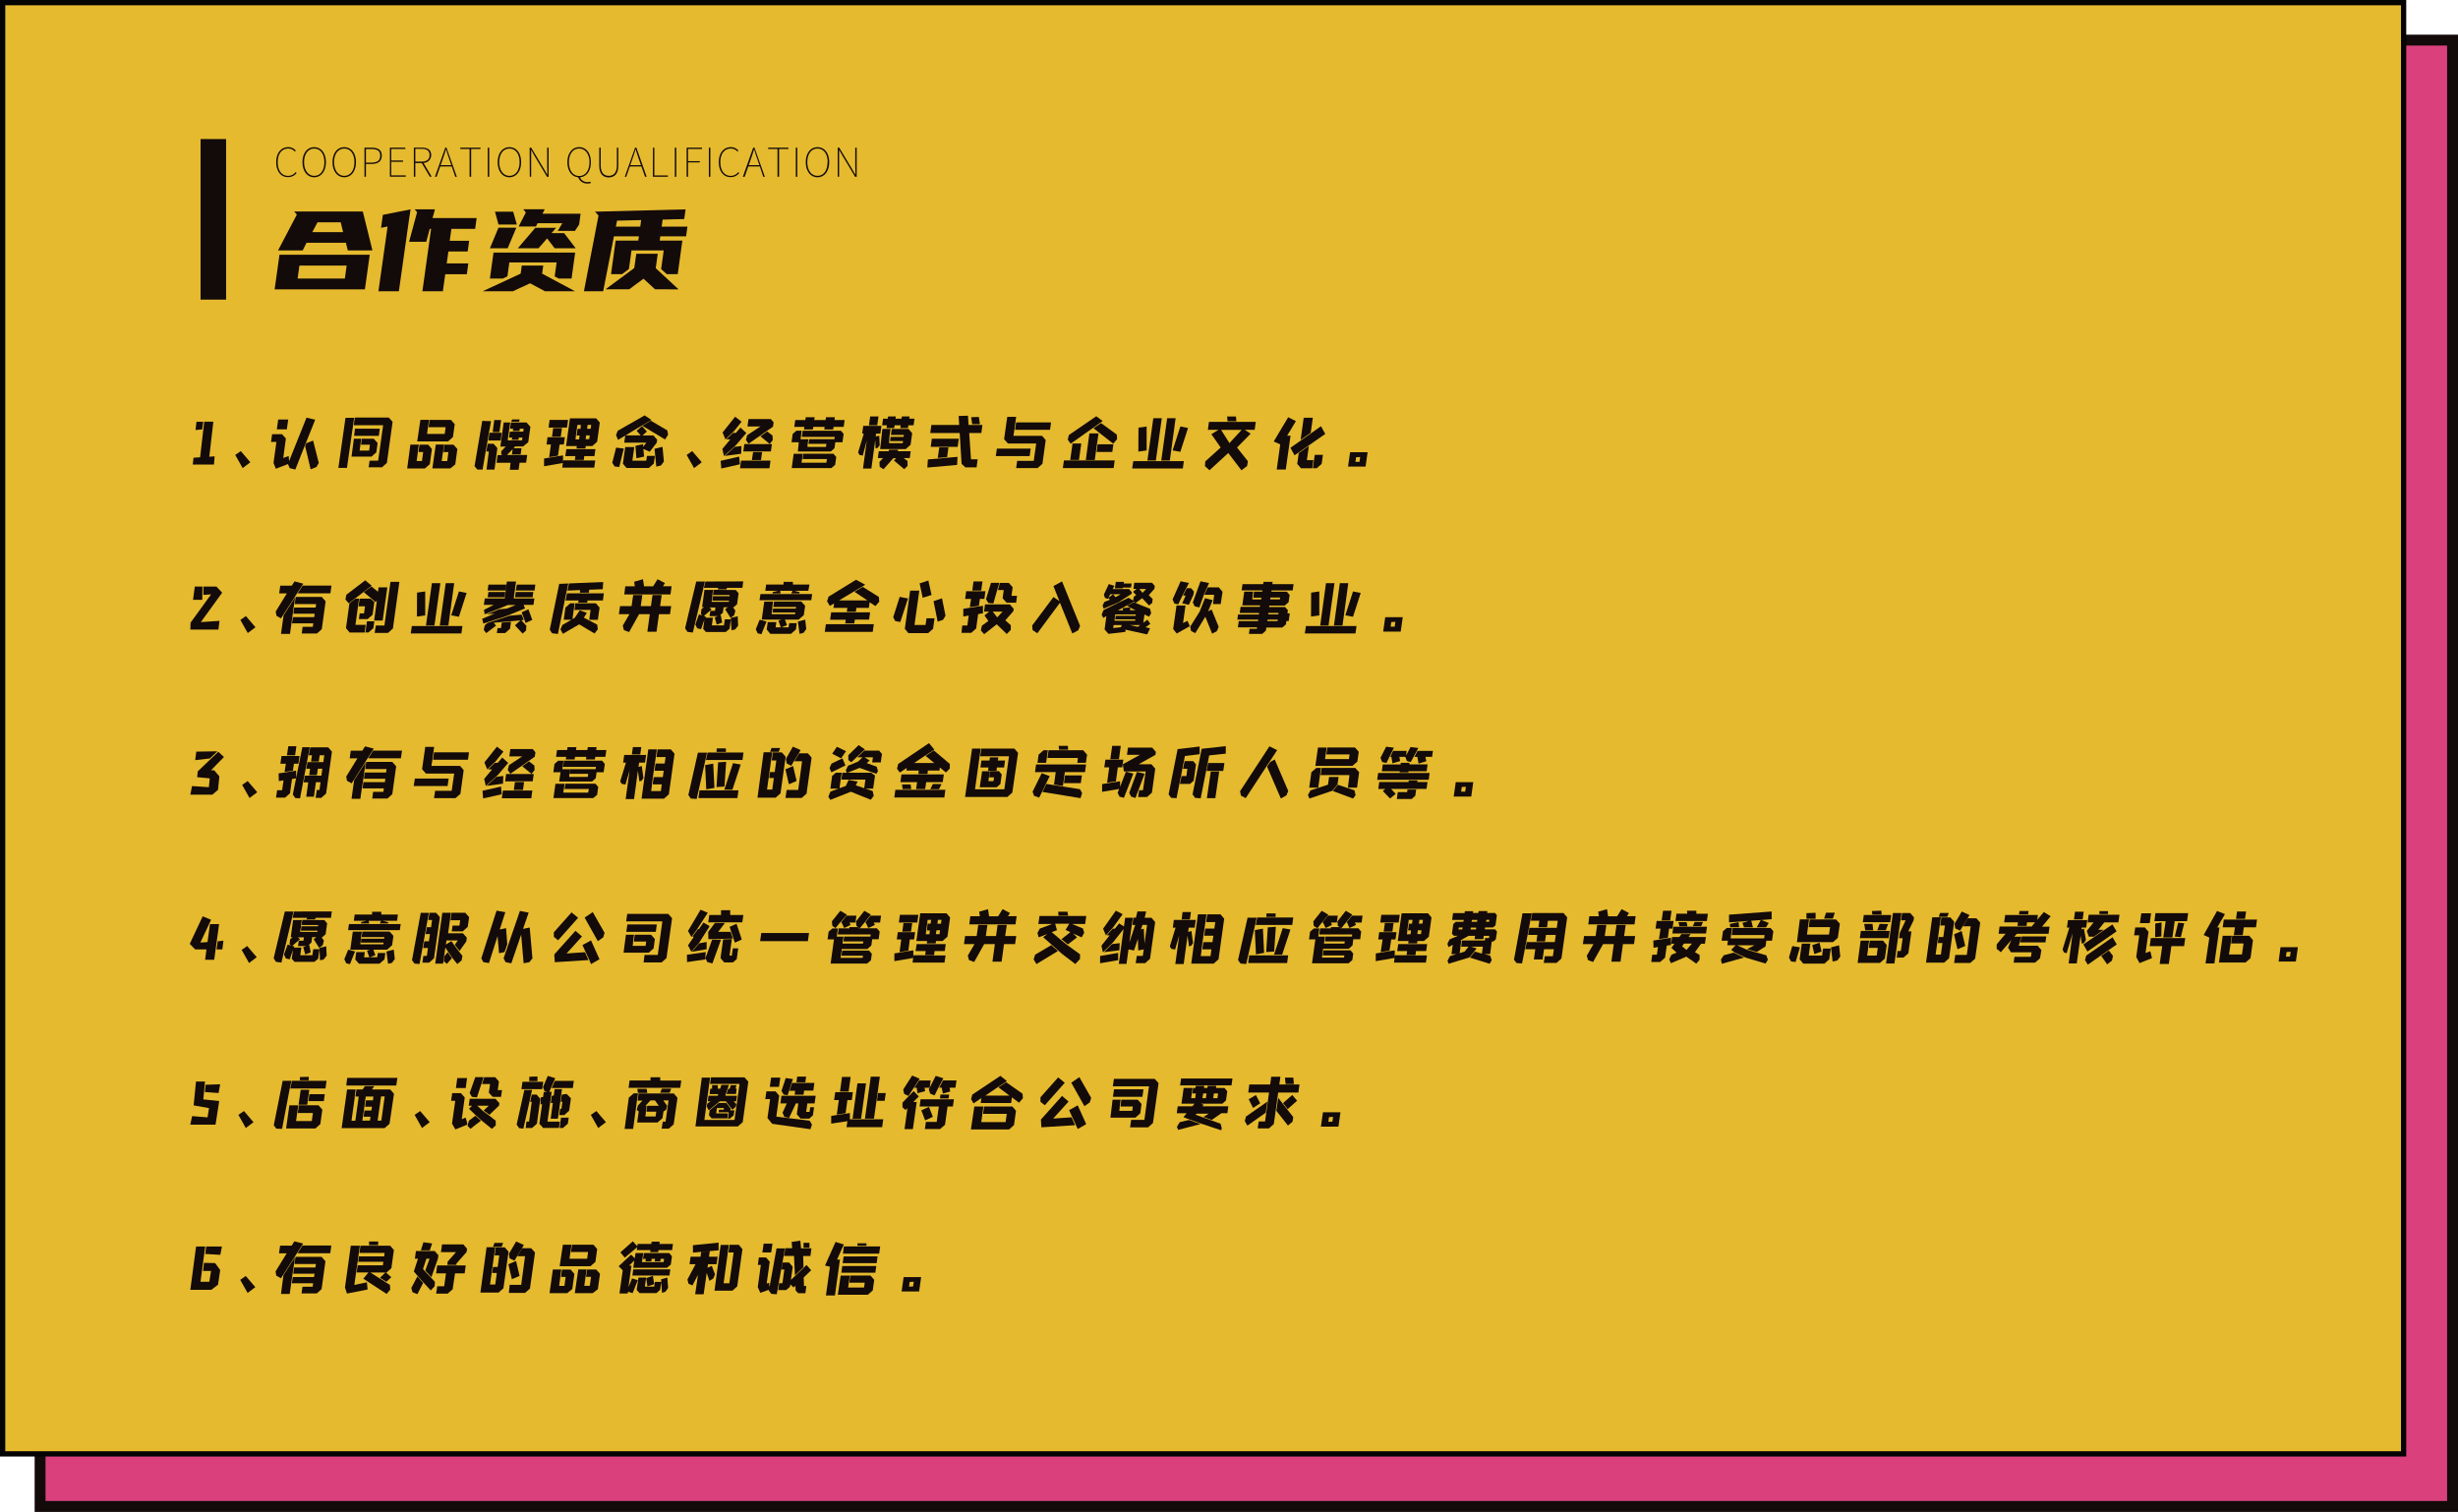 <svg id="图层_1" data-name="图层 1" xmlns="http://www.w3.org/2000/svg" viewBox="0 0 638.6 392.85"><defs><style>.cls-1{fill:#da417c;}.cls-2{fill:#130a0a;}.cls-3{fill:#e5ba2e;}.cls-4{fill:#040404;}</style></defs><title>未标题-2</title><rect class="cls-1" x="10.42" y="10.42" width="626.77" height="381.01"/><path class="cls-2" d="M638.6,392.85H9V9H638.6ZM11.83,390H635.77V11.84H11.83Z"/><rect class="cls-3" x="0.68" y="0.68" width="623.79" height="377.08"/><path class="cls-4" d="M625.15,378.45H0V0H625.15ZM1.37,377.08H623.79V1.37H1.37Z"/><path class="cls-2" d="M55.76,118.57l-.17,2.13-5.51,0,.2-1.77,1.71-.11,1.07-9.25h2.37l-1.05,9.1Zm-3.22-7-1.74.16.25-2.15h1.74Z"/><path class="cls-2" d="M61.12,118.21l1.44-1,2.48,2.9-2,1.51Z"/><path class="cls-2" d="M75.28,121.64l-.47-1.06,0,0-3.14,1.21-.61-1.5.75-5.47h-1.4l.28-2h2.6l.24.28.74.84L73.59,119l1.41-.52.11,1.33,4.52-11.28,2.26.52-2,5h0l-.72,1.77L76.73,122Zm-3-12.64h2.6l-.36,2.56h-2.6Zm7,6.93.28-.76,1.79-.68,1.47,5.79q-.13.25-.45.8l-.17.28-1.49.58Z"/><path class="cls-2" d="M89.76,108.57H92l-.28,2-1.58,11H87.91ZM91.94,114h1.91l-.22,1.58-.06.5-.14,1,2.48,0,.2-1.53-2.32,0L94,114l3.11,0,1,1.12-.33,2.41-1.27,1.12-5.18,0Zm4.08,5.7h2.23l1.29-9.21H91.91l.27-2H101l1,1.12-1.49,10.68-.74.66-.53.47H95.78Zm-3.8-8.31h6.45l-.25,1.85H92Z"/><path class="cls-2" d="M106.62,115.53h2.18l-.27,1.91,0,.24-.28,2.1h1.38l.31-2.33h-1.22l.27-1.91h2.26l.3.35.66.79-.55,3.93-1.27,1.12h-4.6Zm2.6-6.44h2.24L111.2,111l-.08.46-.17,1.29h4.58l.25-1.75h-4.44l.27-1.89h5.57l.33.39.63.73-.46,3.33q-.63.54-1.29,1.14h-8Zm4,6.42h2.16l-.27,1.92L115,118l-.25,1.8h1.44l.31-2.33h-1.29l.27-1.92h2.35l1,1.12-.55,4L117,121.71h-4.66Z"/><path class="cls-2" d="M124,122l-.44-.55-.27-.32,2-11.77,2.29.08-.56,3-.33,2-.16.85h0l-.35,2-.8,4.72Zm3-4.69h-.66l.36-2h1.52q.38.41,1,1.12l-.75,5.58H126.4Zm.17-4.86H128v0h2.35l-.27,2-3.22,0Zm1.24-3.31h1.79l-.44,3.14H128Zm4.23,11.11H129l.28-2h1.22l-.27-.22a4.36,4.36,0,0,1,0-.44c0-.13,0-.24,0-.35l1.18-1.21H130l.86-6.26h1.68l-.22,1.61-.11.76-.22,1.53-.06.47,0,.28h1v0l1.71,0v0h1l.09-.74h-.94l-.08.58-1.73,0,.08-.58h-.82l.22-1.53,3.48,0,.11-.76h-1l-.08.6-1.73,0,.09-.6h-.83l.24-1.61h.14v0h3.92l1,1.12-.56,4L135.91,116h-2.07l-.44.46h2.09l-.22,1.61H133l.19-1.36-1.47,1.51h5.25l-.28,2H135l-.27,1.85h-2.27Zm.39-11.26,2,0-.19.58h-2Z"/><path class="cls-2" d="M151.65,119.65h3l-.27,1.86h-8.3l.16-1.21-4.89.84,0-2,1.11-.19,0,0,2.57-.43,1.25-.19,0,1.83.08-.55h3v0h2.31Zm-8.52-4.15H142l.25-1.89h4.5l-.27,1.89h-1.1l-.41,2.9-2.29.38Zm-.61-4.4.27-2h4.8l-.28,2Zm.89,2.37.33-2.37,0,.14H146l-.31,2.22Zm8.64,3.23h2.65l-.25,1.81h-2.65l-.13,1h-2.32l.14-1h-2.62l.27-1.81h2.6v0h2.32Zm3.78-6.91-.69,5q-.82.69-1.27,1.12h-1.69l-.09.63h-2.31l.08-.63h-2.79l1-7.21h6.81Zm-4.92.62H150l-.13,1-.25,1.74,0,.21-.11.8h.94l.14-1h-.78l.24-1.74h.78Zm2.31,2.71h-.94l-.14,1h.94Zm.38-2.71h-.93l-.14,1h.93Z"/><path class="cls-2" d="M159.67,121.19l-.6-.95,1-3.93,2,.24-1.19,4.8Zm.38-8.14.44-1.12,7-4,1.74,1.18-.3.19-2.2,1.29-6.16,3.71Zm2.09,7.78-.31-.36.61-4.32h2.35l-.5,3.55h3.61l.19-1.25h2.05l-.28,2-1.27,1.14h-5.79Q162.41,121.18,162.13,120.83Zm2.95-5,2-.43,0,.69.83-1.07h-5.74l.27-1.89h4l-1.05-1.2,1.4-1.21,1.27,1.42-1.15,1h2.85q.22.28.6.69l.36.43-.11.77-1.82,2.35-1.65-.74.19,2-2,.43Zm1.79-5.21,2.2-1.31,4.28,2.51a5.83,5.83,0,0,1,.13.71l.08.41-.77,1.25Zm3.17,6,2.07-.52.36,3.83-.44.58-.31.43-1.22.3Z"/><path class="cls-2" d="M178.4,118.21l1.44-1,2.48,2.9-2,1.51Z"/><path class="cls-2" d="M187.23,119.74l4.81-1.1.19,2-4.83,1.09Zm.44-3.09,2.07-2.48h-1.07l1.79-1.7.74,0,1.16-1.37,1.55,1.4-2.71,3.17-3.12,2.82Zm.06-4.28,3.26-4.09,1.68,1.29-2,2.49-2.21,2.1Zm3.14,3.74,1.77-.22-.08,2-4.25.58Zm1.66,3.57h7.65l-.27,2h-7.65Zm3.14-2.38h-2.56l.27-1.91h7.17l-.27,1.91h-2.21l0,0h-2.38Zm-1.88-3,.17-.62.16-.6,3.44-2.27h-3.36l.27-1.92h5.8q.47.57.72.84l-.17,1.15L199.18,112l-1.76,1.25-2.95,2.05Zm1.87,3.16H198l-.28,2.07h-2.38Zm1.9-4.1,1.77-1.25,1.38,1.07q0,.51.06,1.17l-.8,1Z"/><path class="cls-2" d="M207.52,114.91h-1.87l.3-2.16.63-.55.33-.28h1.38l-.22,1.61-.06.39,0,.21h2l-.16,1.21-.06.39,0,.39h4.8l.11-.79h-4.66l.17-1.21h6.57l.09-.6h-8.56l.24-1.61h9.91l.72.84-.31,2.16h-1.85l-.22,1.55-.64.58-.31.27-8.56,0Zm-1.32,3h2.37l-.19,1.37-.08.47-.06.47h6.46l.14-.95h-6.32l.19-1.37h7.83q.25.27.72.84l-.28,2.05-1,.84H205.69Zm2.78-7h-2.62l.25-1.77h2.62l.11-.74h2.31l-.11.74h2.95l.11-.74h2.31l-.11.74h2.64l-.25,1.77h-2.62l-.11.69h-2.31l.09-.69H211.3l-.11.69h-2.31Z"/><path class="cls-2" d="M225.2,114.46l-1.05,3.93-.86-.19-.35-.65,1.49-4.89H224l.28-2h1.49v0h2.16v0H229l-.28,2h-1.1l-.11.73.93-.14.11,2.46q-.39.52-.52.66l-.55.13-.09-2.16-1,7.4h-2.18Zm.88-6.25h2.16l-.33,2.29h-2.16Zm6.16,11.44.58-.6h-.74l-2.53,2.87-1-.62q0-.81-.06-1.28l.93-1h-1.35l.24-1.78h2.53l.19-.41h2.37l-.19.41h3.4l-.25,1.78h-1.57l1,.79,0,.38,0,.85-.86.87Zm-3-8.2h2.12l-.22,1.55-.06.52L231,114.6l0,.35,0,.21h3.53l.08-.55h-3.37l.14-1.09h3.37l.08-.52h-3.37l.22-1.55h4.36l.39.45.31.37.25.3-.42,3-1.27,1.12h-6.63Zm1.18-.95h-1.24l.25-1.72h1.22l.08-.58h2l-.08.58h1.58l.08-.58h2l-.08.58h1.36l-.24,1.72H236l-.11.74h-2l.11-.74h-1.58l-.11.74h-2Z"/><path class="cls-2" d="M241.07,119.38l7.7-.68-.11,2.1-7.73.68Zm9.36,1.69-.6-.55-.5-8h-7.65l.3-2.11h7.22l-.14-2.32,2.42-.08.16,2.4h1.58l1.38.09,0-.09h.64l-.28,2.11h-3.15l.46,6.82H254l-.28,2.1h-2.93ZM242.09,114h7l-.28,2.1h-7Zm1.94,2.24h2.38l-.35,2.54-2.42.21Zm8.28-7.83,2-.08.28,1.89h-2Zm2.26,2h-1.37l1.37.09Z"/><path class="cls-2" d="M259,116.56h8.78l-.27,1.94h-8.8Zm5.27,3.19h4.3l.64-4.51h-7.34l-1-1.14.82-5.79H264l-.19,1.42-.27,1.92-.24,1.59h7.42l.49.55.47.57-.85,6.15-.36.32-.92.8H264Zm-.28-10h9.08l-.27,1.92h-9.08Z"/><path class="cls-2" d="M276.41,119.63H289.6l-.27,2H276.13Zm1-5.4.3-1.21,7.11-4.86,1.66,1.25-.58.39,0,0L284,111.16v0l-5.85,4.13Zm1.24,1h2.27l-.6,4.29h-2.27Zm4.38-2.62h2.37L285,115.4l-.28,2-.3,2.13H282.1Zm1.07-1.34,1.95-1.34,4.11,3q0,.27.06,1.18l-1,1.17Zm1.08,4.17h4.08l-.28,2h-4.08Z"/><path class="cls-2" d="M294.43,119.81h13.14l-.27,1.92-13.16,0Zm1.35-8.69,2.12-.3,0,6.22-2.15.3Zm3.86-2.45h2.2l-1.54,11h-2.2Zm3.59,0h2.2l-1.5,11h-2.23Zm1.43,8.35,2-6.2,2,.38-2,6.2Z"/><path class="cls-2" d="M313.05,121.11l.09-1.23,4-3.6-2.42-3.46,1.85-1.14h-2.76l.28-2.07h12.16l-.28,2.07H323.4l1.52,1-3.53,3.6,2.82,3.57L324,121.1l-1.47,1.09-3.42-4.48-4.88,4.48Zm9.54-9.42h-5.35l2.18,3.44Zm-3.78-3.46h2.29l.13,1.23h-2.31Z"/><path class="cls-2" d="M332.61,115.47l-1.69-.76,3.76-6.29,2,1-2.27,3.79h.88L334.05,122H331.7Zm2.65.88,5.24-3.68.33-.25,0,0,2.37-1.67,1.11,2-7.17,5-.82.55Zm1.77,4.2.39-2.84,2.63-1.83-.52,3.69h1.69l-.3,2.1H338Zm1.68-12h2.37l-.55,3.91-2.62,1.83Zm2.67,11,.2-1.37h2.12l-.33,2.35-1.27,1.12h-1Z"/><path class="cls-2" d="M350.76,117.5h4.55l-.53,3.74h-4.55ZM353.2,120l.19-1.26-1.07.06-.17,1.21Z"/><path class="cls-2" d="M49.51,161.79l5.33-7.35-2,.13,0-2.15,3.4,0L57.72,154l-5.54,7.64,4.85-.32-.28,2.26H49.45Zm1.1-9.37,2,0-.06,3.44h-2.4Z"/><path class="cls-2" d="M62.45,161.08l1.44-1,2.48,2.9-2,1.51Z"/><path class="cls-2" d="M71.83,160l-.2-1.1,2.9-4.72h-2l.28-2h3l.71-1.12,2.27.6-.14.22-1.88,2.92-.19.32L73,160.67Zm1.85-.13,3-4.69L76.41,157l-.13.9-.22,1.61-.13.88L75.72,162l-.38,2.7H73Zm4.94,3h2.65l.13-.9H75.86l.24-1.62h5.54l.11-.88H76.22l.22-1.61H82l.13-.9H76.57l.25-1.86H83.6q.71.82,1,1.14l-1,7.24-.94.85-.33.28H78.39Zm0-10.71,7.5,0-.28,2h-8.5Z"/><path class="cls-2" d="M89.75,155.76l.24-1.23,4.91-3.74,1.65,1.4-.06.06-2,1.53-.72.57-3.18,2.4Zm.14,7.46.89-6.47,1.57-1.2h.93l-.27,2h0l-.66,4.8H95l-.27,2H90.84Zm3.56-3.85h1.13l.25-1.83H93.15l.28-2h2.82l1,.88-.45,3.31-.66.58-.63.55H93.24ZM97.92,156l-.33.44-.11-.06-.17-.17-.8-.68h0l-2-1.67,2-1.47,1.69,1.36.16-1.14h2.27l-1.21,8.63H97.2Zm-2.71,6.31.13-.88h1.91L97,163.22l-.85.76-.42.36h-.8Zm2.43.22h2.23l1.58-11.34h2.31l-1.68,12.13-.49.43-.8.71H97.34Z"/><path class="cls-2" d="M107,162.67h13.14l-.27,1.92-13.16,0Zm1.35-8.69,2.12-.3,0,6.22-2.15.3Zm3.86-2.45h2.2l-1.54,11h-2.2Zm3.59,0H118l-1.51,11h-2.23Zm1.43,8.35,2-6.2,2,.38-2,6.2Z"/><path class="cls-2" d="M125.27,160.78l3.23-1.34-2.05.17,3.25-1.29,2-.19,2.29-.93h-2.07L130,158l-4.08,1.61-.19-1.14,2.54-1.31h-2.56l.24-1.67h5.22l0-.35.19-1.36,0-.38.22-1.53.11-.76h2.38l-.11.76-.2,1.53-.06.38-.19,1.36,0,.35h5.33l-.24,1.67h-2.56l.36.93L131.76,160l-6.1,2h-.09Zm8.52,1.7,1.43-1.29-6.95.62.6.76-2.56,1.94-.63-.85q.17-.76.27-1.21l.64-.47-.28,0,6.1-2,3.12-.28.55,1.4-.64.06,1.32,1.45c0,.22,0,.39-.06.5s0,.18,0,.29,0,.24,0,.39l-.91.85Zm-6.89-10.57h4.63l-.2,1.53h-4.64Zm0,1.91h4.38l-.19,1.36H126.7Zm2.37,9.37h.89l.2-1.42,2.4-.21-.25,1.81-1.27,1.12h-2.16Zm4.74-9.37h4.55l-.19,1.36H133.8Zm.27-1.91h4.8l-.2,1.53H134Zm2,9.18-.75-2,0,0,1.76-.77,1,2.75-1.74.8Z"/><path class="cls-2" d="M143.43,164.53c-.14-.21-.21-.33-.24-.35l-.36-.57,2.46-11.9,2.35-.09-1,4.81-1.69,8.3Zm2.18-1,.5-1.14,2.35-1.36h-2l.44-3.16q.44-.41.89-.79l.38-.33h1.13l-.24,1.72h0l-.33,2.4.6-.36,1.29-1.92,1.85.65-.78,1.25,3.47,1.81.16,1.2-.85,1.1-4-2.37-4.23,2.46Zm4.72-7.51h-3.4l.38-1.86h9.58l-.25,1.86h-4l-.08.57h-2.34Zm.38-2.7-3.28.14.38-1.86,8.91-.36-.13,1.85-3.53.14L153,154h-2.34Zm2.73,5.16h-4.2l.24-1.72h5.33l.38.44q.24.25.58.68l-.44,3.16h-2.24Z"/><path class="cls-2" d="M162.1,163.73l-.11-.41q0-.14-.2-.74l1.74-3h-2.74l.3-2.1h3l.41-2.87h2.38l-.41,2.87h2.65l.41-2.87h2.38l-.41,2.87h2.87l-.3,2.1h-2.87l-.63,4.56h-2.38l.63-4.56h-2.78l-2.6,4.65Zm.35-11.39h2.48l-.17-1.18,2.29-.66.28,1.85h2.35l1.16-1.85,1.91,1-.5.82h2.24l-.3,2.13h-12Z"/><path class="cls-2" d="M182.65,153.25,180,164.36l-1.41-.19c-.07-.13-.17-.28-.3-.47s-.23-.35-.3-.47l2.89-12.12h2.26l-.41,1.64v.09Zm8.52.06q.33.35.72.84l-.39,2.84-.89.79h-.17l.61.87q-.24.87-.3,1.2l-.94.68-1.43-2.24.74-.5H188l-.2,1.42-.36.32-.42.38.24-.08.36,1.92-1.41.54-.52-1.89.82-.3.11,0h-2.27l.19-1.39h1.21l.13-.87h-1.55l.53.5-2,1.72.52.14-.09.3h1.93l-.28,2h3.15l.22-1.58h1.57l-.34,2.48-1,.82h-5.13q-.45-.54-.72-.82L183,161l-.86,2.48-1-.22q-.2-.39-.33-.68l-.16-.33.94-2.6.86.24-.36-.38q.09-.55.16-1.23l.66-.54h-.5l.61-4.46h2.24l-.19,1.33,0,.32-.16,1.15v0l0,.3h4.47l0-.32h-4.31l.16-1.15h4.31l0-.32h-4.31l.17-1.33Zm1.93-2.24-.22,1.67h-4l-.16.41h-2.26l.17-.41h-3.76l.41-1.64Zm-1.44,9.07.11,2.43-.8,1-.94.19-.16-3.22Z"/><path class="cls-2" d="M196.83,164.55l-.47-1.06,1-2.46,1.79.46-1.33,3.3Zm.74-10.19H211l-.22,1.59H197.33Zm1.62,9.2.27-1.91h2.23l-.19,1.36h1.35l-.6-1.72L203,161h-5.1l.66-4.69h2.29l-.2,1.42,0,.43-.16,1.1,0,.32h6.07l.06-.44-5.91,0,.14-1h5.91l.06-.43h-5.91l.2-1.42h7.07l1,1.12-.35,2.43L207.48,161h-3.54l.52,1.44L203,163h1.88l.16-1.09H207l-.22,1.66-1.29,1.12h-5.36Zm1.51-9.7,1.41-.35h-3.28l.22-1.62h4.52v-.71H206v.71h4.31L210,153.5H206.3l1.49.38-.13.32h-2.07l.3-.69h-3.2l.11.69h-2.05Zm6.6,7.64,1.9-.49.27,2.45-.75,1-1,.22Z"/><path class="cls-2" d="M214.57,162.18l12.45,0-.28,2H214.28Zm5.58-4.24h-3.61l.16-1.15-1.1.65-.72-1.21.39-1.2,7.14-4.39,2.38,1.29-.49.3L218,156l7.36,0L222,153.77l2.15-1.28,4.19,2.62q0,.47.09,1.23l-1,1.14-1.49-1-.2,1.47H222.5l-.14,1H220Zm-.42,3.08h-4.06l.27-1.92,10.12,0-.27,1.89-3.7,0-.14,1h-2.35Z"/><path class="cls-2" d="M232.59,161.38q-.25-.44-.53-1l1.68-5.29,2.16.41-2,6.12Zm2.49,2,1.38-9.91h2.38l-1.25,8.93h2.87l.25-1.74h2.09l-.38,2.71-1.29,1.14H236Zm3.84-11.8,2.27-.74.83,3.75-2.29.73Zm3.62,4.62,2.2-.74.91,4.53-.22.36-.44.71-1.38.47Z"/><path class="cls-2" d="M250,162.53h1.32l.36-2.59-1.41.25,0-2,1.73-.28,2.38-.36,1-.14,0,1.94-1.25.21-.52,3.75-.36.32-.91.8h-2.54Zm2.29-6.91h-1.55l.28-2h5l-.28,2h-1.16l-.25,1.78-2.37.35Zm.63-4.54h2.34l-.34,2.38h-2.32Zm1.91,12.73.27-1.23,1.68-1.23-1-1.44,1.21-1h-1.33l.25-1.86h6.45q.52.58,1,1.14l-.09.63-2.09,2.37,1.43,1.26a2.16,2.16,0,0,1,0,.32l0,.9-1.05,1.06-2.6-2.52-3.26,2.57Zm1.95-7.12q-.33-.55-.61-1l1.29-4.24h2.17l-.55,1.86-1,3.49Zm3.7,2.22h-2.57l1.18,1.51Zm0-3.46.3-2.13h-1.52l.52-1.86h2.32l1,1.14-.31,2.21h1.44L264,156.6h-2.48Z"/><path class="cls-2" d="M275.38,156.61l-5.88,7.94-1.22-.84-.12-1.17,5.54-7.42,1.54,1.07-1.55-3.91,2.23-1.21,4.69,11.56-.47,1.14-1.55.82Z"/><path class="cls-2" d="M299.92,153l-1.46,1.64,1,1-.11,1-.82.69-1.79-1.91L295,156.71l-.33-.38-.28.14h0l-1.74.93v0l-2.23,1.2h1.3V158l1.91-.17-.83-.41,1.76-.93.41.17,3.81,1.51.14.54.16.63-.55.9-1.19-.58-.3,2.15,1.08-.8.74,1.09-1.25.88,1.18.27-.74,1.59-5.65-1.23,0,.57-4.42.52-1-1.15.47-3.46-.82.46-.41-.85q.17-.44.5-1.2l6.48-3.17,1.27.77-.08-.08a4.34,4.34,0,0,0,.09-.49l.11-.5.6-.41-.83-.84.94-.77h-.83l.22-1.59h4.61q.49.54.72.84Zm-13,3.41,1.43-.58-.38-.47-.12.25-.77-.25q-.06-.21-.3-.84l1.29-2.76,1.44.46-.41.84h.55l0,0h3.7q.38.47.71.84l-.06.39-3.43,2.22-3.84,1.64-.28-.82Zm2.27-2h-.75l-.46.9Zm0,0,.64.76,1.3-.76Zm2.24,8h-2.12l-.09.77,2-.21Zm-1.73-2.76,0,.35-.12.93,0,.35h5.36l0-.35h-5.21l.14-.93h5.19l0-.35Zm2-6.77h-2.05l.24-1.7H292l-.06.43H294l-.14,1.06h-2.1Zm4.53,9.53h-2.75l2.12.46Zm-2.62-3.85h1.41l-1.4-.69Zm4.16-5.52H296l.85,1Z"/><path class="cls-2" d="M305.13,156.83c-.11-.22-.27-.58-.49-1.07l2.09-4.72,2.16.44-1.68,3.25h0l-1.1,2.3Zm-.33,6.61.86-6.11H308l-.64,4.56,1.15-.58.61,1.39-3.4,1.91Zm2.35-6.69.89-2h-.69l1-1.91h1.11a4.68,4.68,0,0,0,.42.49l.3.35-.12.85-1.19,2.62Zm6,3.49-2.62,4.28-1.08-.58q-.11-.47-.22-1.12l2.45-3.91,1.38-3.49,2,.52-1.19,2.92.91-.49,1.84,4.48q-.14.4-.49,1.15l-1.21.65Zm-2.76-2.7-.19-.38q-.19-.38-.3-.63l2-5.49,2.21.46h0l-1.35,3.08-1.16,3.25Zm5.05-3h-2.53l.85-1.92h2.89l.49.57.2.24.28.33-.47,3.2h-2Z"/><path class="cls-2" d="M324.64,163.38h1.9l.06-.38h-5l.24-1.61h5l.06-.39h-5.44l.19-1.34h5.44l0-.39h-5l.22-1.59h5l.06-.38h-4.61l.5-3.58h2.31l-.2,1.56,0,.32,0,.16h2.29l.08-.47h-2.15l.22-1.56h2.15l0-.33h-5.38l.24-1.62h5.36l.08-.6h2.38l-.08.6,5.52,0-.24,1.64h-5.51l0,.33h4q.39.49.72.84l-.27,1.89-1,.87h-4l-.06.38h4.16q.27.28.72.82l-.11.82h.6l-.28,2h-.6l-.11.85-.3.27-.66.57H329l-.11.79-.64.58-.31.27h-3.45Zm7.25-2L332,161h-2.68l-.06.39Zm.25-1.74,0-.39H329.5l0,.39Zm.38-3.91.06-.47h-2.51l-.08.47Z"/><path class="cls-2" d="M339.29,162.67h13.14l-.27,1.92-13.16,0Zm1.35-8.69,2.12-.3,0,6.22-2.15.3Zm3.86-2.45h2.2l-1.54,11H343Zm3.59,0h2.2l-1.5,11h-2.23Zm1.43,8.35,2-6.2,2,.38-2,6.2Z"/><path class="cls-2" d="M359.89,160.37h4.55l-.53,3.74h-4.55Zm2.45,2.46.19-1.26-1.07.06-.17,1.21Z"/><path class="cls-2" d="M49.89,204.24l4.38.3.22-2.3-3.26-.3.14-1.51,5.35-5.1,1.46,1.37-3.36,3.44h.83L57,201.73l-.36,3.5-1.46,1.25-5.73,0ZM51,195.3l5.47-.09-1.93,1.86-3.83.44Z"/><path class="cls-2" d="M62.91,203.94l1.44-1,2.48,2.9-2,1.51Z"/><path class="cls-2" d="M72,205.33h1.3l.36-2.57-1.22.19-.06-2,.74-.11h.06l.75-.11,2.18-.36.82-.13,0,2-1.07.17-.52,3.71-.63.57-.64.55H71.71Zm2.26-6.89H72.85l.28-2h4.69l-.3,2H76.37l-.27,1.81-2.16.33Zm.64-4.54H77l-.33,2.37H74.55Zm1.83,13.46-.66-.9,2.48-12.31h1.93l-2,10.49-.53,2.79Zm5.57-2.11H83l.28-2H82.07L81.56,207h-2l.52-3.72H78.89l.31-1.74h4.3l.25-1.8H82.58l-.24,1.66h-2l.22-1.66h-1l.34-1.72H84l.25-1.78H83.06l-.24,1.64h-2l.23-1.64h-.85l.41-2.05h4.67q.52.57.66.76l.3.36-1.52,10.89-1.27,1.12H82Z"/><path class="cls-2" d="M90.15,202.87l-.2-1.1,2.9-4.72h-2l.28-2h3l.71-1.12,2.27.6-.14.22-1.88,2.92-.19.32-3.54,5.55Zm1.85-.13,3-4.69-.25,1.78-.13.9-.22,1.61-.13.88L94,204.86l-.38,2.7H91.33Zm4.94,3H99.6l.13-.9H94.18l.24-1.62H100l.11-.88H94.54l.22-1.61h5.54l.13-.9H94.89l.25-1.86h6.78q.71.82,1,1.14l-1,7.24-.94.85-.33.28H96.71Zm0-10.71,7.5,0-.28,2h-8.5Z"/><path class="cls-2" d="M107.78,202.29h8.78l-.27,1.94h-8.8Zm5.27,3.19h4.3L118,201h-7.34l-1-1.14.82-5.79h2.31l-.19,1.42-.27,1.92-.24,1.59h7.42l.49.55.47.57-.85,6.15-.36.32-.93.8h-5.57Zm-.28-10h9.08l-.27,1.92H112.5Z"/><path class="cls-2" d="M125.35,205.47l4.81-1.1.19,2-4.83,1.09Zm.44-3.09,2.07-2.48h-1.07l1.79-1.7.74,0,1.16-1.37,1.55,1.4-2.71,3.17-3.12,2.82Zm.06-4.28,3.26-4.09,1.68,1.29-2,2.49-2.21,2.1Zm3.14,3.74,1.77-.22-.08,2-4.25.58Zm1.66,3.57h7.65l-.27,2h-7.65Zm3.14-2.38h-2.56l.27-1.91h7.17L138.4,203h-2.21l0,0h-2.38Zm-1.88-3,.17-.62.16-.6,3.44-2.27h-3.36l.27-1.92h5.8q.47.57.72.84l-.17,1.15-1.63,1.14L135.54,199l-2.95,2.05Zm1.87,3.16h2.38l-.28,2.07h-2.38Zm1.9-4.1,1.77-1.25,1.38,1.07q0,.51.06,1.17l-.8,1Z"/><path class="cls-2" d="M145.63,200.65h-1.87l.3-2.16.63-.55.33-.28h1.38l-.22,1.61-.06.39,0,.21h2l-.16,1.21-.06.39,0,.39h4.8l.11-.79H148l.17-1.21h6.57l.09-.6h-8.56l.24-1.61h9.91l.72.84-.31,2.16H155l-.22,1.55-.64.58-.31.27-8.56,0Zm-1.32,3h2.37l-.19,1.37-.08.47-.06.47h6.46L153,205h-6.32l.19-1.37h7.83q.25.27.72.84l-.28,2.05-1,.84H143.79Zm2.78-7h-2.62l.25-1.77h2.62l.11-.74h2.31l-.11.74h2.95l.11-.74H155l-.11.74h2.64l-.25,1.77h-2.62l-.11.69h-2.31l.09-.69h-2.93l-.11.69H147Z"/><path class="cls-2" d="M163.57,200.2l-1.08,3.66-1-.21-.36-.63,1.49-4.86h-.72l.27-2h5.69l-.28,2h-1.54l-.16,1.12.86-.24.42,3.14-.49.69-.56.16-.38-2.78-1,7.37h-2.18Zm.86-6.09h2.18l-.27,1.91h-2.18Zm4,.6h2.21l-.27,2-.24,1.69-.27,1.86-.24,1.66-.25,1.88,0,.28-.2,1.47h2.53l.23-1.75h-2.37l.27-1.88h2.37l.23-1.66h-2.37l.25-1.86h2.37l.24-1.69h-2.37l.28-2h3.45l.47.55.49.58-1.47,10.54-1.27,1.14h-5.82Z"/><path class="cls-2" d="M179.48,207.49q-.3-.39-.64-.92l2.48-11h2.35l-.47,2.22L181,207.59Zm2.26-2.13h9.05l0,0h1.07l-.27,2-10.13,0Zm1.46-6.56,2.1-.38.31,6.3-2.12.38Zm.63-3.27h2.34l0,0h2.45v0l4.55,0-.27,1.94-9.49,0Zm2.74,2.56,2.09-.14-.44,6.42-2.07.14Zm-.35-3.63,2.37,0,0,.92h-2.43Zm4.22,3.83,2,.36-2.15,6.53h-2.1Z"/><path class="cls-2" d="M198.39,195.47h2.24l-.3,2.1-.41,3-.22,1.56-.08.54-.34,2.49h1.36l.41-3h-1.21l.22-1.56h1.21l.42-3H200.5l.28-2.1h2.34l1,1.12-.08.6-.19,1.28-1.07,7.64-.83.73q-.17.17-.44.39h-4.71Zm2.05-1.12,2.24,0-.36,1h-2.24Zm3.61,5.54,2-.85.91,3.88-2,.85Zm.33,5.36h3l1-7.45h-2l1.25-2.07h2.23q.69.77,1,1.12l-1.32,9.37-.5.44-.77.68h-4.2Zm0-6.89-.19-1.18L206,194l2,.9-.5.87-1.27,2.07-.67,1.14Z"/><path class="cls-2" d="M215.21,207l.33-.79.2-.52,2.1-.77h-2.1l.45-3.3.47-.41.49-.43h1.52l-.25,1.78-.09.6-.22,1.64,1.65-.6.71-1.55,2.34.41-.46,1,2.18.73.3-2.22h-6.24l.25-1.78H220l-.25-.65.19-.38q.11-.25.38-.79l2.63-1.09,1.13-1.1h-1.35l1.82-1.74h3.87a3.31,3.31,0,0,0,.25.32l.22.25.25.28-.31,2.21h-2.23l.19-1.33h-2.18l1.33.82-.75.69,2.57.92.35,1.14-.41.73-.28-.13-.88-.27-3.22-1.15-3.11,1.26h6.13l1,.71-.49,3.42h-2l1.88.63.27,1.26-.77,1-5.16-2.08-5.36,2.11Zm.31-7.42q.19-.46.52-1.17l2.84-1.37.77,1.85L216,200.68Zm.69-3.74,1.22-1.8,2.37,1.14-1.27,1.86Zm4.19,1.64q0-.51,0-1.26l2.68-2.62,1.62,1.12-.36.32-1.82,1.74h0l-1.36,1.28Z"/><path class="cls-2" d="M232.62,205.22h13l-.28,2h-13Zm6.07-5h-3.21l.11-.69-1.82,1.2-.72-1,.31-1.23,8-5.41,1.38,1.69-.17.11-2.2,1.45v0l-.41.25-2.48,1.67h5.24l-2.23-1.85,2.13-1.42,4.14,3.49c0,.49,0,.91,0,1.23l-1,1-1.58-1.29-.11.79h-3l-.11.88h-2.35Zm-.42,3h-4.34l.28-2h11l-.28,2h-4.3l-.27,1.81H238Zm-3.92.6h2.23l.17,1.21H234.5Zm8-.09,2.26,0-.64,1.33H241.7Z"/><path class="cls-2" d="M252.55,194.51h2.23l-.27,2-.06.39-1.14,8.19h7.62l1.21-8.58h-7.48l.28-2h8.6l.38.44q.24.25.58.68L263,205.95l-.91.8-.36.32h-11Zm2.6,5.9h2l-.24,1.61-.06.49-.06.47h1.32l.14-1H257l.22-1.61h2.31q.55.63.72.85l-.34,2.49-.3.27-.66.57h-4.41Zm1.66-1h-2.09l.25-1.8h2.09l.13-.82h2.18l-.13.82h1.88l-.25,1.8H259l-.11.87h-2.18Z"/><path class="cls-2" d="M268.65,206.78l-.38-1.07,2.37-4.81,2.09.76-1,2-1,2.08-.75,1.51Zm5.19-2.93.44-3.22H268.9l.27-2h13l-.28,2h-5.24l-.12.85-.27,2-.11.74Zm-4-7.78.33-.28.94-.85h1.13l-.28,2-.17,1.26h-2.24Zm1,9.7,1-2.08,8.74,1.37.56,1-.42,1.33Zm9.21-8.83h-7.91l.28-2h9q.36.41,1,1.14l-.3,2.13h-2.23Zm-5-3.14h2.38l.08,1h-2.35Zm1.65,7.68h4.38l-.28,2H276.4Z"/><path class="cls-2" d="M290.86,207l-.49-1,.38-1-4.42.74,0-2,4-.63v0L291,203l0,1.44,1.52-3.93,1.93.5L292,207.3Zm-2.68-7.62H286.9l.28-2h1.25v0h2.23v0l1.18,0-.28,2h-1.14l-.5,3.63-2.29.36Zm.77-5.58h2.23l-.47,3.46h-2.24Zm7,11.52h1l.71-4.86H292l-.28-1.88,4.45-2.45h-3.37l.25-1.88h6.29l.38.44q.24.25.58.68l-.11.76-4.36,2.45h3.31q.36.41,1,1.14l-.86,6.23L298,207.1h-2.32Zm-2.1,1.66-.2-.44-.27-.54,2-5.43,2,.47L295,207.34Z"/><path class="cls-2" d="M304.25,207.3l-.64-.9,2.34-11.75,5.72-.68,0,2-3.83.47-.25,1.29-.41,2-.2,1.17-.57,2.75-.74,3.74Zm2.73-5.65h1.25l.25-1.89h-1.13l.41-2H310c.22.23.46.51.72.84l-.6,4.26-.33.28-.63.55h-2.62Zm3.51,5.66q-.28-.42-.66-.9l2.37-11.85,6.26-.68,0,1.94-4.31.46-.39,2-.5,2.51-1.32,6.64Zm3.39-9.06h4.23l-.3,2.07h-4.33Zm.69,2.22h2.18l-1,6.91h-2.2Z"/><path class="cls-2" d="M322.41,206.74l-.24-1.15,7.64-11.67,2,1-2.13,3.25-.57.85-5.46,8.35Zm6.79-7.54L330,198l1.18-.66,3.51,8.17-.46,1.15-1.46.82Z"/><path class="cls-2" d="M339.81,206.56q.31-.55.44-.8l.22-.39,4.55-1.48.28-2h2.48l-.31,2-1.35,1.59-5.93,2Zm.89-5.9.91-.8.36-.32h1.22l-.25,1.85-.45,3.27h-2.35Zm1.71-6.42h2.26l-.25,1.8-.08.5-.09.69,6.21,0,.17-1.21-6.05,0,.27-1.8,7.18,0q.38.46.6.69l.19.22.19.22-.36,2.54L351.37,199l-9.63,0Zm8.19,7.15h-7.5l.27-1.85h8.74l1,1.12-.55,4h-2.37Zm-4.34,4.13,1.35-1.61,4.3,1.45q.09.36.28,1.25l-.66.88Z"/><path class="cls-2" d="M358.05,200.84h13.38l-.25,1.78H357.8Zm1.22,4.7.64-.54h-1.83l.25-1.8h7.61l.06-.41h2.26l-.06.41h2.67l-.25,1.78-9.22,0,1.21,1.29-1.46,1.21ZM359.1,198l-.44-1.09,1.47-2.89,2,.25-.39.84-.75,1.55-.78,1.59Zm4.53,2.41H359l.25-1.78h4.66l0-.43h2.27l0,.41h4.72l-.25,1.8h-4.72l0,.28h-2.27Zm-2.13-3.75h-.31l.74-1.55h3.53l-.17,1.21,1.19-2.22,2,.25-.39.76h0l-.83,1.53h0l-.74,1.37-1-.27-.42-1.09h-1.55l.22,1.1-2,.58Zm1.65,9.15h2.43l.09-.65h2.26l-.24,1.63-.3.27-.64.55H362.9Zm5.08-9.15h-.75l.8-1.55h4l-.22,1.55h-1.73l.22,1.14-2,.6Z"/><path class="cls-2" d="M378.21,203.23h4.55l-.53,3.74h-4.55Zm2.45,2.46.19-1.26-1.07.06-.17,1.21Z"/><path class="cls-2" d="M53.64,246.69H50.71l-1.41-1.44,3.36-7.16,2.18.9-2.78,5.92,1.85-.14.64-4.65h2.37l-1.27,9.26H53.29Zm2.92-2.11,1.49-.16-.28,2.27H56.27Z"/><path class="cls-2" d="M62.78,246.81l1.44-1,2.48,2.9-2,1.51Z"/><path class="cls-2" d="M75.75,239l-2.64,11.11-1.41-.19c-.07-.13-.17-.28-.3-.47s-.23-.35-.3-.47L74,236.84h2.26l-.41,1.64v.09Zm8.52.06q.33.35.72.84l-.39,2.84-.89.79h-.17l.61.87q-.24.87-.3,1.2l-.94.68L81.48,244l.74-.5H81.1l-.2,1.42-.36.32-.42.38.24-.08.36,1.92L79.3,248l-.52-1.89.82-.3.11,0H77.43l.19-1.39h1.21l.13-.87H77.4l.53.5-2,1.72.52.14-.09.3h1.93l-.28,2h3.15l.22-1.58H83l-.34,2.48-1,.82H76.52q-.45-.54-.72-.82l.33-2.33-.86,2.48-1-.22q-.2-.39-.33-.68l-.16-.33.94-2.6.86.24-.36-.38q.09-.55.16-1.23l.66-.54h-.5l.61-4.46H78.4l-.19,1.33,0,.32L78,241.84v0l0,.3h4.47l0-.32H78.17l.16-1.15h4.31l0-.32H78.37l.17-1.33Zm1.93-2.24L86,238.48H82l-.16.41H79.61l.17-.41H76l.41-1.64Zm-1.44,9.07.11,2.43-.8,1-.94.19L83,246.27Z"/><path class="cls-2" d="M89.93,250.28l-.47-1.06,1-2.46,1.79.46-1.33,3.3Zm.74-10.19H104.1l-.22,1.59H90.44Zm1.62,9.2.27-1.91h2.23l-.19,1.36h1.35l-.6-1.72.78-.25H91l.66-4.69H94l-.2,1.42,0,.43-.16,1.1,0,.32H99.6l.06-.44-5.91,0,.14-1H99.8l.06-.43H93.95l.2-1.42h7.07l1,1.12-.35,2.43-1.27,1.14H97l.52,1.44-1.43.52H98l.16-1.09h1.95l-.22,1.66-1.29,1.12H93.24Zm1.51-9.7,1.41-.35H91.93l.22-1.62h4.52v-.71h2.4v.71h4.31l-.22,1.63H99.41l1.49.38-.13.32H98.7l.3-.69H95.8l.11.69H93.85Zm6.6,7.64,1.9-.49.27,2.45-.75,1-1,.22Z"/><path class="cls-2" d="M107.7,250.38l-.66-.88,2.27-12.31h2.1l-1,5.54-.33,1.88-.33,1.75-.75,4.12Zm2.29-2h.91l.28-2.05h-1.25l.31-1.75h1.19l.27-1.88h-1.13l.33-1.78H112l.25-1.88h-1l.33-1.88h1.71l1,1.14L112.75,249l-.94.85-.33.28h-1.74Zm7.67.69-1.24-1.77-.72-1.1-.58,4.18h-2.05l1.85-13.22h2.24l-.27,1.94-.47,3.39h3.86q.58.71,1,1.12l-.13,1-1.77,2.49-1.21-1.61.77-1.14H116l-.16,1.07,1.43-.88.78,1.09,0,0,1.21,1.63.88,1.1q-.11.68-.22,1.2l-1.11.93Zm-2.34.71.16-1.36.83-1,1.1,1.55-1.3,1.47Zm2.26-9.28h1.79l.19-1.4h-2.51l.27-1.94h3.56q.41.52,1,1.14l-.36,2.54L120.21,242h-2.84Z"/><path class="cls-2" d="M125.57,250l-.52-1L129,236.62l2.29.39-1.46,4.51,1.65-.35.31,4.21-.71,2-1.43.3-.38-4.45-2.23,7Zm5.79,0q-.27-.57-.52-1l.55-1.61.44-1.25,3.25-9.45,2.27.44-1.46,4.23,1.73-.36.71,8-.3.38-.5.63-1.49.28-.64-7.45-2.56,7.46Z"/><path class="cls-2" d="M143.89,243.42q0-.46,0-1.18l4.6-5.17,1.71,1.4,0,0L145,244.32S144.62,244,143.89,243.42ZM144,248l5.51-6.15,1.69,1.47-4,4.42,4.78-.33.91,2.05-8.75.55Zm9.1,1.42-.93-2h0l-.85-1.86,2.23-1.21,2.2,4.89-2.2,1.26Zm-1.21-11L154,237l3.07,5.38q-.22.73-.35,1.17l-1.4,1Z"/><path class="cls-2" d="M162.62,242.87h2.1l-.25,1.78,0,.33-.11.79h3.37l.16-1.12h-3.22l.24-1.78h4.23l1,1.12-.33,2.43-.24.22-.24.21c-.19.18-.45.41-.78.69H162Zm4.83,5.25h3.44l1.19-8.72h-9.4l.28-1.94h10.65l1,1.12-1.46,10.37-1.27,1.12h-4.67ZM163,240.19h7.65l-.27,1.94h-7.67Z"/><path class="cls-2" d="M178.47,248.07l4.88-.69-.13,1.91-4.72.69Zm.28-2.43,1.52-2.24-.41,0,1.47-2h.25l1.18-1.7,1.62.95L181.61,245l-2,2.29Zm0-3.75,3.26-5.51,1.87.79-2.78,4.29-1.47,2h0Zm2.9,3.22,1.94-.35,0,1.88-3.83.66Zm2.1,4.86-.47-1,1.73-4.81,2.31,0-2.24,6.18Zm2.09-10.32H184l.27-1.91h3.06l0-1.23h2.38l0,1.23h3.42l-.27,1.91h-4.36v0h-2.59ZM184,242.13l1.74-2.3h2.59l-1.74,2.3,3.22,0,.58,1.75h-.14l-5.16.14-1.05,0Zm3.86,7.6-.66-.79.67-4.86,2.27-.08-.6,4.28h.6l.25-1.86h1.4l-.39,2.81q-.38.36-1,.85H188.2Zm2.7-5.88-.64-1.91-.36-1.12,1.8-.8,1.36,4.1-1.79.82Z"/><path class="cls-2" d="M197.78,242.43h12.41l-.3,2.11H197.48Z"/><path class="cls-2" d="M216.67,244.08H215l.28-2q.55-.46,1-.85h1.4l-.22,1.58,0,.17-.06.38h1.74l-.19,1.26-.06.47,0,.09h5.32l.08-.57h-5.16l.17-1.26h6.84l.08-.55h-8.56l.22-1.58h2.81l0-.32,2.4,0,0,.3h4.74l.45.55.27.3-.27,2h-1.68l-.22,1.61L226,246l-.64.58h-6.71l0,.14,0,.27-.19,1.34-.08.55h5.74l.08-.55h-5.6l.19-1.34h7l.72.84-.24,1.69-1,.85h-9.47Zm-.42-3.5-.13-1.18,2.2-2.75,1.68,1,0,.06L218,240l-.93,1.15Zm2.42-.87h-.19l1.46-1.8h2.56l-.25,1.8H220.7l.28.62-1.66.8Zm3.83.87q-.08-.83-.09-1.18l2.16-2.75,1.68,1-.08.09-1.68,2.1-1.11,1.36Zm2.42-.87h-.17l1.44-1.8h2.71l-.25,1.8H227l.3.62-1.71.8Z"/><path class="cls-2" d="M242.66,248.25h3l-.27,1.86h-8.3l.16-1.21-4.89.84,0-2,1.11-.19,0,0,2.57-.43,1.25-.19,0,1.83.08-.55h3v0h2.31Zm-8.52-4.15H233l.25-1.89h4.5l-.27,1.89h-1.1L236,247l-2.29.38Zm-.61-4.4.27-2h4.8l-.28,2Zm.89,2.37.33-2.37,0,.14H237l-.31,2.22Zm8.64,3.23h2.65l-.25,1.81h-2.65l-.13,1h-2.32l.14-1h-2.62l.27-1.81h2.6v0h2.32Zm3.78-6.91-.69,5q-.82.69-1.27,1.12h-1.69l-.09.63h-2.31l.08-.63h-2.79l1-7.21h6.81Zm-4.92.62H241l-.12,1-.25,1.74,0,.21-.11.8h.94l.14-1h-.78L241,240h.78Zm2.31,2.71h-.94l-.14,1h.94Zm.38-2.71h-.93l-.14,1h.93Z"/><path class="cls-2" d="M251.75,249.46l-.11-.41q0-.14-.2-.74l1.74-3h-2.74l.3-2.1h3l.41-2.87h2.38l-.41,2.87h2.65l.41-2.87h2.38l-.41,2.87h2.87l-.3,2.1h-2.87l-.63,4.56h-2.38l.63-4.56h-2.78l-2.6,4.65Zm.34-11.39h2.48l-.17-1.18,2.29-.66.28,1.85h2.35l1.16-1.85,1.91,1-.5.82h2.24l-.3,2.13h-12Z"/><path class="cls-2" d="M268.55,249.3l.2-.66.17-.57,4.2-2.49,1.73,1.53-5.57,3.38Zm7.37-1.45-2.65-2.35h0l-2.26-2,1.11-.82-2.27.87-.31-1.15.25-.46.36-.66,3.23-1.2h-3.61l.3-2.07h12.14l-.28,2.07H278.5l2.87,1.18.31,1.12-.67,1.18-2.2-1,1,1-2.38,1.83-1.65-1.36,2.31-1.83-1.25-.57.94-1.61h-3.64l.46,1.67-1.35.52,2.35,2,0,0,1.66,1.34,0,0,3.33,2.4,0,.87,0,.35-1.22,1.31Zm-1-10.95,2.42,0,.16,1H275Z"/><path class="cls-2" d="M285.81,248.39l4.69-.79,0,1.88-4.69.8Zm6.1-7-2.75,3.49-2.62,2.56,0,0-.39-1.72,2.15-2.7h-.78l1.57-1.72h.56l1.11-1.37,1.25.79.31-2.26h2l-.27,1.89-.08.5-.56,4.05,1.52-4.56h-.72l.25-1.89h.66l.39-1.62h2.27l-.38,1.63h1.76l.47.55.49.58-1.33,9.53-1.27,1.14h-2.45l.27-1.89h1.57l.24-1.69-1.43.28-.09-3-1,3-1.44-.28-.52,3.77h-2Zm-5.32-.08,3.31-4.69,1.77.92-2.46,3.39-1.9,2.1Zm2.31,4,2-.25-.08,1.85-4,.49Zm9.11-5h-1.18l-.41,1.17.74-.17.19,3.87Z"/><path class="cls-2" d="M306.37,243.07l-1.08,3.66-1-.21-.36-.63,1.49-4.86h-.72l.27-2h5.69l-.28,2h-1.54l-.16,1.12.86-.24.42,3.14-.49.69-.56.16-.38-2.78-1,7.37h-2.18Zm.86-6.09h2.18l-.27,1.91H307Zm4,.6h2.21l-.27,2-.24,1.69-.27,1.86-.24,1.66-.25,1.88,0,.28-.2,1.47h2.53l.24-1.75h-2.37l.27-1.88H315l.24-1.66h-2.37l.25-1.86h2.37l.24-1.69h-2.37l.28-2h3.45l.47.55.49.58-1.47,10.54-1.27,1.14h-5.82Z"/><path class="cls-2" d="M322.29,250.36q-.3-.39-.64-.92l2.48-11h2.35l-.47,2.22-2.24,9.83Zm2.26-2.13h9.05l0,0h1.07l-.27,2-10.13,0Zm1.46-6.56,2.1-.38.31,6.3-2.12.38Zm.63-3.27H329l0,0h2.45v0l4.55,0-.27,1.94-9.49,0Zm2.74,2.56,2.09-.14-.44,6.42-2.07.14Zm-.34-3.63,2.37,0,0,.92H329Zm4.22,3.83,2,.36-2.15,6.53H331Z"/><path class="cls-2" d="M341.74,244.08h-1.65l.28-2q.55-.46,1-.85h1.4l-.22,1.58,0,.17-.06.38h1.74l-.19,1.26-.06.47,0,.09h5.32l.08-.57h-5.16l.17-1.26h6.84l.08-.55h-8.56l.22-1.58h2.81l0-.32,2.4,0,0,.3h4.74l.46.55.27.3-.27,2H351.6l-.22,1.61-.31.27-.64.58h-6.71l0,.14,0,.27-.19,1.34-.08.55h5.74l.08-.55h-5.6l.19-1.34h7l.72.84-.24,1.69-1,.85h-9.47Zm-.42-3.5-.12-1.18,2.2-2.75,1.68,1,0,.06-1.9,2.33-.92,1.15Zm2.42-.87h-.19l1.46-1.8h2.56l-.25,1.8h-1.54l.28.62-1.66.8Zm3.83.87q-.08-.83-.09-1.18l2.17-2.75,1.68,1-.08.09-1.68,2.1-1.11,1.36Zm2.42-.87h-.17l1.44-1.8H354l-.25,1.8H352l.3.62-1.71.8Z"/><path class="cls-2" d="M367.73,248.25h3l-.27,1.86h-8.3l.16-1.21-4.89.84,0-2,1.11-.19,0,0,2.57-.43,1.25-.19,0,1.83.08-.55h3v0h2.31Zm-8.52-4.15h-1.14l.25-1.89h4.5l-.27,1.89h-1.1L361,247l-2.29.38Zm-.61-4.4.27-2h4.8l-.28,2Zm.89,2.37.33-2.37,0,.14h2.24l-.31,2.22Zm8.64,3.23h2.65l-.25,1.81h-2.65l-.12,1h-2.32l.14-1H363l.27-1.81h2.6v0h2.32Zm3.78-6.91-.69,5q-.81.69-1.27,1.12h-1.69l-.09.63h-2.31l.08-.63h-2.79l1-7.21H371ZM367,239H366l-.12,1-.25,1.74,0,.21-.11.8h.94l.14-1h-.78l.24-1.74h.78Zm2.31,2.71h-.94l-.14,1h.94Zm.38-2.71h-.92l-.14,1h.93Z"/><path class="cls-2" d="M381.89,248.81l1.29-1.55,1.83.52.25-1.81h-3.12l1.49.46-.52.69-1.36,1.66-5.38,1.63-.31-.76.28-.54.38-.69,1.65-.5h-1.27l.33-2.43-1.11.6-.28-.85q.27-.57.57-1.14l2.15-.95h-1.05l-.49-.55.36-2.51.63-.57h2l.06-.49h-3l.24-1.78h3l.06-.49,2.18,0-.08.46h1.41l.08-.5h2.26l-.06.5h2.07a5.06,5.06,0,0,0,.47.57l-.36,2.63-.18.17-.15.13a2.57,2.57,0,0,0-.31.27h-2.07l-.06.49h2.67a6.43,6.43,0,0,0,.49.57l-.3,2-.63.57h-.44l-.41,3.28h-1.49l1.52.43.38,1.17-.55.92Zm-2-7.3L380,241h-1l-.08.49Zm.63,5.73,1-1.26h-1.9l.22-1.61h5.93l.08-.63h1l.08-.58h-1.44l-.11.85h-2.27l.11-.85h-1.71l-2.12,1.21h.28l-.24,1.61,0,.25-.2,1.44Zm2.95-5.73.06-.49h-1.41l-.06.49Zm.28-2,.06-.49h-1.41l-.06.49Zm3.11,0L387,239h-.85l-.06.49Z"/><path class="cls-2" d="M394,250.23l-.66-.87,2.21-12.05h2.42l-.39,1.94-.35,1.85-.36,1.85h0l-.35,1.81-.36,1.88-.72,3.69Zm7.34-1.77h2.1l.27-1.83h-2.56l-.38,2.67H398.5l.38-2.67h-2.6l.38-1.85h7.28l.25-1.85h-2.54l-.24,1.69h-2.24l.24-1.69H397l.35-1.85h7.11l.25-1.83h-2.56l-.22,1.67h-2.24l.24-1.69-2.23,0,.39-2h8.11l.36.43c.25.27.45.5.6.69l-1.49,10.7-1.27,1.14h-3.33Z"/><path class="cls-2" d="M412.56,249.46l-.11-.41q0-.14-.2-.74l1.74-3h-2.75l.3-2.1h3l.41-2.87h2.38l-.41,2.87h2.65l.41-2.87h2.38l-.41,2.87h2.87l-.3,2.1h-2.87l-.63,4.56h-2.38l.63-4.56h-2.78l-2.6,4.65Zm.35-11.39h2.48l-.17-1.18,2.29-.66.28,1.85h2.35l1.16-1.85,1.91,1-.5.82h2.24l-.3,2.13h-12Z"/><path class="cls-2" d="M429.26,248.07h1.21l.28-2-1.15.19-.06-1.88,1.47-.22v0l2.27-.36.85-.13,0,1.86-1.1.17-.44,3.14-.63.55-.66.57H429Zm2.16-6.78h-1.29l.27-2h4.41l-.28,2h-.89l-.33,2.37L431,244Zm.64-4.65h2.21l-.35,2.52h-2.21Zm6.07,11.93-4,1.7-.46-1,.58-1.2,1.32-.55-1.32-1.23.78-1.09h-.85l.24-1.74h1.88l.55-.76h2.38l-.53.76h4.5l-.25,1.74h-1l-1.6,2.21,1.21.71,0,.46,0,.8-.86,1Zm-3.39-7.78h8.74l-.24,1.75H434.5Zm.8-3.38h2.81l-.06-.77h2.43l0,.79h3l-.27,1.88H435.3Zm.53,2.19,2.12,0,.22,1.07h-2.1Zm3.51,5.57h-2.09l-.47.71,1.13.95Zm.71-5.62h2.17l-.5,1.09h-2.15Z"/><path class="cls-2" d="M447.11,249.32l.2-.3.52-.8,2.59-.69,2.7,1.28-5.79,1.61Zm6.38-.52-2.84-1.33-.89-.66,1.18-1.21h-2.18l.16-1.18h-1.63l.35-2.46.66-.57.3-.27H450l-.27,1.83-.09.74,0,.13h8.69l.13-.87h-8.55l.25-1.83H460l.72.84-.34,2.46H458.9l-.2,1.48-2.27,1.45-2.54-.74,1.95-1h-4.52l2.37,1.1,2.59.77h0l2.63.74.2.6.19.55-.6,1Zm-.8-9,1.6-.52-5.08.38,0-2,11.07-.82,0,2-2.67.21,1.93.77-.71,1.12h-2.42l1.05-1.89-2.48.19.44,1.7H453.1Zm-3.26.27,2.26-.46.14,1.31h-2.32Z"/><path class="cls-2" d="M465.34,249.82l-.56-1,.86-3,2,.33-1.13,3.8Zm2.27-10.93H470l-.28,2-.12.95-.14,1h5.73l.27-1.94h-5.55l.28-2H477l1,1.12-.52,3.66-1.27,1.12h-9.36Zm-.06,10.37.56-4.07h2.23l-.42,3.09h3.47l.25-1.81h2l-.39,2.79-.85.76-.42.36H468.5Q467.81,249.6,467.55,249.26Zm1.77-12,2.38-.09,0,1.56h-2.38Zm1.51,8.31,1.9-.62.53,2.27-1.88.68Zm3.59-8.42,2.27,0-.49,1.53H473.9Zm1.29,9,2.09-.52.31,2.92-.75,1-1.24.3Z"/><path class="cls-2" d="M483.4,244.41h2.2l-.27,1.88,0,.36-.24,1.64h2.49l.28-2h-2.34l.25-1.88h3.45l.66.79.3.35-.49,3.52-.36.32-.91.8h-5.8Zm.06-2.52h7.48l-.27,1.86-7.47,0Zm.77-4.15h7.12l-.27,1.88-7.12,0Zm.11,2.33h2.15l.19,1.66H484.6Zm2-3.36,2.43-.09.09,1h-2.42Zm2,3.34,2.2.06-.61,1.61h-2.21Zm3.45-2.82H494l-.25,1.89-.08.49-1.49,10.74H490ZM493,247.1h.85l.47-3.33h-.93l.17-1.36,1.54-3.28H493.9l.27-1.89h2.12q.38.46.6.69l.19.22.19.22-.11.76L495.78,242h.82l-.8,5.7-.91.8-.36.32h-1.76Z"/><path class="cls-2" d="M502,238.34h2.24l-.3,2.1-.41,3-.22,1.56-.08.54-.35,2.49h1.37l.41-3h-1.21l.22-1.56h1.21l.42-3h-1.21l.28-2.1h2.34l1,1.12-.08.6-.19,1.28L506.37,249l-.83.73q-.17.17-.44.39h-4.71Zm2.05-1.12,2.24,0-.36,1h-2.24Zm3.61,5.54,2-.85.91,3.88-2,.85Zm.33,5.36h3l1-7.45h-2l1.25-2.07h2.23q.69.77,1,1.12l-1.32,9.37-.5.44-.77.68h-4.2Zm0-6.89-.19-1.18,1.88-3.2,2,.9-.5.87-1.27,2.07-.67,1.14Z"/><path class="cls-2" d="M523.37,248.61h4.28l.17-1.18h-5.36l-.77-1.21.88-2-2.74,3.19-1.08-.87q0-.71,0-1.17l2.32-2.76h-1.82l.25-1.86h8.33l.89-1.09h-2.09l-.12.93h-2.37l.13-.93h-3.58l.27-1.91h8.5l-.17,1.23,1.71-2,1.77,1.09-2.24,2.71h1.95l-.25,1.86h-8.27l-.64.74h1.87l-.49,1.56-.22.8h4.92l.27.32q.31.39.69.8L530,249l-1.27,1.12h-5.58Zm1.3-11.91,2.37,0-.13.87h-2.37Zm.63,6.61h6.34l-.22,1.56h-6.59Z"/><path class="cls-2" d="M538.47,242.47l-1.54,5.22-.72-.24L536,247l-.14-.28,1.77-5.71H537l.27-1.94h5l-.27,1.94h-1.16l-.06.49.63-.21.53,2.89-.2.36-.28.47-.58.21-.33-2.05-1,7.16h-2.1Zm.63-5.58h2.26l-.28,2h-2.26Zm2.17,8.49,2.53-1.72.09-.08.36-.24,2.57-1.78,2-1.37,1.08,1.81-7.58,5.24Zm.42,4.07q.06-.17.17-.58l.16-.58,6.84-4.76,1.08,1.86-4.11,2.87,0,0-3.4,2.38Zm.47-7.57,1.76-2.21h-1.55l.28-2h8l-.28,2h-3.67l-1.52,1.92,1.36,0-2.57,1.8-1.27,0Zm3.26-5.14h2.26v.77h-2.23Zm.49,11.63,2-1.4,1.05,1.4-.25,1.2-1.25,1Z"/><path class="cls-2" d="M555,248.66l.79-5.63h-1.33l.28-2.05h2.49l.56.65.41.47-.78,5.52,1.24-.46.44,1.78-3.23,1.31Zm1.32-11.36h2.54l-.35,2.56h-2.56Zm5.44,8.54H558.5l.3-2.1h8.94l-.3,2.1h-3.31l-.66,4.62h-2.38Zm.89-6.5h-2.93l.28-2.07h8.5l-.3,2.07H565l-.6,4.24h-2.38Zm-2.71.62,1.65-.27-.06,3.64-1.62.17Zm5.08,3.39.88-3.6,1.57.14-.88,3.6Z"/><path class="cls-2" d="M574,243.62l-1.47-.68L576,236.7l2.05.82-2,3.47h.58l-1.32,9.34H573Zm3.47-.47h2.34l-.28,2-.14.95L579.1,248h3.37l.41-2.86h-3.23l.28-2h.38v0h4.06l.66.79.3.35-.64,4.69-1.29,1.12h-6.9Zm3.17-2.21h-3.17l.28-2h8.64l-.28,2h-3.15l-.28,2.05h-2.32Zm.56-4.1h2.34l-.27,1.91h-2.34Z"/><path class="cls-2" d="M592.49,246.1H597l-.53,3.74H592Zm2.45,2.46.19-1.26-1.07.06-.17,1.21Z"/><path class="cls-2" d="M49.92,290l4,.33.39-2.41-4-.71.61-6.2h2.34l-.44,4.65,4.13.43L56,292.22l-6.57,0Zm3.31-6.25.17-1.89,3.8-.13L56.79,284Z"/><path class="cls-2" d="M61.94,289.68l1.44-1,2.48,2.9-2,1.51Z"/><path class="cls-2" d="M71.79,293.26l-.66-.88,2.31-11.55h2.26l-.42,2-2,10.49Zm3.39-6.06h2.31l-.27,2-.08.5-.22,1.59H81l.3-2.1H77.37l.28-2h5.1l1,1.14-.53,3.74-1.27,1.14H74.33Zm.66-6.37h9l-.28,2H75.42Zm2.29,2.33h2.23l-.16,1.15-.25,1.8-.13.93H77.57Zm-.2-3.31,2.29-.06,0,.9H77.9Zm2.45,4.46h4l-.25,1.8h-4Z"/><path class="cls-2" d="M90.17,283.07H92.4l-.25,1.83,0,.38-.83,5.92h1l.88-6.29h-.86l.27-1.83h1.6l.6-.85h2.43l-.63.85h4.77l.24.27.74.85L101.2,292l-.5.44-.77.68H88.76ZM90,282h0l0-.33q.09-.71.16-1.16a1.32,1.32,0,0,1,.09-.45h13l-.3,2H90Zm6.12,9.17,0,0,.14-1h-1.8l.22-1.62h1.82l.14-1H94.84l.24-1.64h1.8l.14-1h-2l-.14,1-.22,1.64-.14,1-.24,1.63v0l-.14,1Zm2.95,0,.88-6.29H99l-.89,6.29Z"/><path class="cls-2" d="M107.72,289.68l1.44-1,2.48,2.9-2,1.51Z"/><path class="cls-2" d="M117.44,291.95l.83-5.92h-1.07l.28-2h2.26q.38.41,1,1.12l-.77,5.66,1-.43.3,1,.16.82-3.12,1.26Zm1.36-11.83h2.54L121,282.7h-2.54Zm2.68,12.4.35-1.33,1.68-1.28,1.44,1.29-2.73,2.1Zm3.61-1.4-1.44-1.29-1.8-1.74.82-.79h-.89l.25-1.8h6.71q.58.71,1,1.12l-.09.66-2.49,2.38-1.51-1.1,1.33-1.26H124l1.47,1.37L127,289.8l1.79,1.39c0,.18,0,.32,0,.43s0,.2,0,.28,0,.38,0,.52l-1,.9ZM122.6,285l-.58-1,1.46-4.12h2.16l-1.73,5.25Zm4.41-1.12.31-2.22h-2.1l.6-1.77h2.85l.27.32q.31.39.69.8l-.31,2.24h1.1l-.25,1.75H128Q127.39,284.33,127,283.92Z"/><path class="cls-2" d="M134.87,293.12l-.64-.93,2-9h2l-.28,1.25-.58,2.68-1.4,6.14ZM136.3,283h-.83l.27-1.92h5.4l-.28,1.92h-2.53v0h-2Zm.49,8.42h.66l.71-5.13h-.42l.41-1.88h1.27l.52.62a5.05,5.05,0,0,1,.44.5l-.89,6.45-1.27,1.12h-1.65Zm.72-11.64,2.12-.08,0,1.21h-2.13Zm3,12.64-.38-.44.71-5.08-.41.06.06-1.85.61-.08.17-1.31h.88l-.67-.21-.25-.63-.16-.41,1.25-2.92,1.94.6-.3.69-.82,1.86-.44,1h.61l-.14,1.07h0l-.27,1.86h0l-.67,4.81h3.22l-.24,1.63h-4.14Q140.77,292.64,140.53,292.39Zm3.12-5.84-.53,0,.25-1.85.52-.06.23-1.67H146l-.2,1.44-.25,1.88-.61,4.35h-1.87Zm.52-5.73h4.94l-.27,1.86h-5.49Zm1.38,7.23h.34l.25-1.8-.44,0,.27-1.86,1.27-.17,1.11,1.12-.46,3.25q-.31.25-.77.68l-.5.44H145.3Zm.08,3.39.14-1.06h2l-.22,1.56-1.27,1.12h-.85Z"/><path class="cls-2" d="M153.5,289.68l1.44-1,2.48,2.9-2,1.51Z"/><path class="cls-2" d="M163.37,285.2q.72-.66,1.29-1.12h1.1l-.27,1.85-1,7.4h-2.21Zm.2-4.46H169l0-.82,2.53,0,0,.84H177l-.27,1.89H163.31Zm8.61,10.7h.74l.77-5.51h-1.36l1,1.39-.25,1-.71.5-.24,1.7q-.66.6-1.29,1.14l-5.3,0,.41-2.89-.52-.36.3-1.15,1.19-1.29h-1.27l.25-1.85h9.16l.36.43q.38.41.6.69l-1,6.91-1.27,1.12h-1.85Zm-6.59-8.52,2.43,0,.14,1.06h-2.42Zm4.74,7.18.17-1.25h-2.56l.22-1.53h3l-1-1.39H169l-1.32,1.39H168l-.2,1.53,0,.3-.14.95Zm1.63-7.23h2.42l-.39,1.06h-2.46Z"/><path class="cls-2" d="M182.33,280h2.16l-.3,2.13L183,291h7.83l.49-3.47.13-.9.69-5h-7.67l.23-1.7h8.72q.38.41,1,1.12l-1.46,10.52-.39.35q-.47.43-.89.77h-11Zm1.29,7.51.13-.73.86-.62h-.72l.2-1.45h2.38l.14-.43h-2.24l.17-1.4H185l0-.93h1.49l0,.93h.6l.34-1h1.95l-.35,1-.56,1.69,0,.14h3l-.2,1.45h-.66l.69.73-.13.66-.89.79-.35-.46-1.18-1.5-.16-.22H187l-2.59,2.11v0l-.27.22Zm.58,2.29.17-1.31,2.34-1.91h2l1.13,1.47-.08.46h1.05l-.19,1.29q-.31.3-1,.85h-.5l.19-1.28,0-.22V289h-2.6l.09-.66h1.21l.06-.44h-1.8l-.2,1.4h3.06l-.17,1.29h-4.09Zm5-6.91h.38l.27-.92,1.49,0-.25.88h.3l-.17,1.4h-2.48Z"/><path class="cls-2" d="M200.61,292l-1.22-1.5.69-4.92h-1.25l.28-2h2.37q.52.57.66.76l.3.36-.75,5.43,8.66,1.07q.34.54.6,1l-.39,1.21Zm-.27-12h2.38l-.33,2.4H200Zm7.18,10.08-.5-.55.39-2.82h-.64L205,290.47l-1.22-.27-.47-1.09,1.1-2.4h-1.66l.28-2h8.89l-.28,2h-1.88l-.31,2.19h.88l.17-1.2h1l-.3,2.1-.94.85H208Zm-3.92-5.66-.22-.38a2.71,2.71,0,0,1-.14-.24l-.2-.36,1.1-3.33,1.87.27-.35,1-.64,2.05-.38,1.12Zm3-1-1.47,0,.66-2.05h5.79l-.27,2-2.4,0-.14,1.07h-2.32Zm.52-3.68h2.31l-.2,1.48h-2.31Z"/><path class="cls-2" d="M220.17,291.32l-4.22.63,0-2,1.4-.22,0,0,3.45-.52v1.61h8.67l-.28,2.05h-9.27Zm-2.24-5.49H216.7l.3-2.05h4.58l-.28,2.05h-1.14l-.47,3.42-2.29.36Zm.83-6H221l-.52,3.79h-2.24Zm4,1.67H225l-1.29,9.18H221.5Zm3.47-1.74h2.35L228,284l-.28,2-.66,4.65h-2.34Zm1.9,4.26h2l-.3,2h-2Z"/><path class="cls-2" d="M235.76,287.94l-.49.47-.8-.69a2.49,2.49,0,0,1,0-.35q0-.17,0-.87l2.9-3,1.35,1.39-1.44,1.44h.89l-1,7.05H235Zm-.86-3.72-.09-.41q-.13-.6-.14-.74l2.32-3.61,1.95.84-.3.46-2.63,4Zm3.28-1.59h-.63l1.25-1.88h3l-.27,1.88h-1.32l.14.9-2,.52Zm2.37,8.87h2.81l.56-4h-5l.25-1.86h8.66l-.27,1.86h-1.38l-.66,4.75-1.29,1.12h-3.94Zm-1.19-3,2-.9,1,2.59-2,.92Zm2.31-4.34c-.07-.22-.12-.35-.12-.39l-.24-.69,1.79-3.53,2,.63-.3.57h0l-1,1.88-1,2Zm3-1.55H244l1-1.88h3.5l-.27,1.88h-1.52l.16,1-1.91.54Zm-.33,1.8h2.26l-.14,1h-2.26Z"/><path class="cls-2" d="M252.29,285.59q.08-.35.33-1.18l7.29-4.87,1.68,1.36-.31.22-2,1.33h0L256,284.68h6.27l-2.87-2.15,2-1.34,4.27,3,.08,1.18-1,1.15-1.85-1.39-.2,1.47h-7.91l.19-1.29-2.05,1.39Zm.85,1.92h2.35l-.27,1.91,0,.14-.28,2h6.32l.3-2.15h-6.16l.27-1.91H263l.49.55.47.57-.52,3.72-.24.22-.24.21q-.28.27-.78.69h-9.93Z"/><path class="cls-2" d="M270.32,286.29q0-.46,0-1.18l4.6-5.17,1.71,1.4,0,0-5.18,5.84S271.06,286.9,270.32,286.29Zm.11,4.61,5.5-6.15,1.69,1.47-4,4.42,4.78-.33.91,2.05-8.75.55Zm9.1,1.42-.92-2h0l-.85-1.86L280,287.2l2.2,4.89-2.2,1.26Zm-1.21-11,2.1-1.44,3.07,5.38q-.22.73-.35,1.17l-1.4,1Z"/><path class="cls-2" d="M289.05,285.73h2.1l-.25,1.78,0,.33-.11.79h3.37l.16-1.12h-3.22l.24-1.78h4.24l1,1.12-.33,2.43-.24.22-.24.21c-.19.18-.45.41-.78.69h-6.49Zm4.83,5.25h3.44l1.19-8.72h-9.39l.28-1.94H300l1,1.12-1.46,10.37-1.27,1.12h-4.67Zm-4.45-7.94h7.65l-.27,1.94h-7.67Z"/><path class="cls-2" d="M312.19,292h0l-4.08-1.47-.64-.27.83-1h-2.57l.25-1.8h3.79l.57-.68h-3.39l.57-4.09h2.31l-.19,1.42-.06.39-.11.84h1.05l.17-1.23h-.91l.2-1.42h.61l.08-.55h2.21l-.08.55h.89l.09-.55H316l-.08.55h2.21q.33.35.72.84l-.33,2.4-.52.47-.44.38H312l.72.28-.33.39h6.74l-.25,1.8h-1.55L314.81,291l-2.13-.79,1.35-.85h-3.15l-.25.3,1.27.44,5.22,1.88q.13.44.31,1.23l-.17.47Zm-6.42.77q.36-.63.74-1.2l2.4-.57,3,1.07-5.83,1.51Zm1.08-12.53,13.35,0-.25,1.78H306.6Zm6.45,5.11.17-1.23h-.89l-.17,1.23Zm3,0,.17-1.23h-1.1l-.17,1.23Z"/><path class="cls-2" d="M323.4,291.3l.31-1.18,5.54-3.87-.41,2.86-4.75,3.36Zm3.62.09h1.65L329,289l.39-2.86.31-2.26h-5.4l.28-2.1H330l.27-2h2.38l-.27,2h5.24l-.3,2.1h-5.24l-.17,1.23-.47,3.38-.5,3.58-.5.44-.77.68h-2.92Zm-2.6-5.77,1.88-1.1,1.1,2.16-1.85,1.2Zm7.18,3,.49-3.38,1.13,1.48,2.78,3.55-.06.38-.14.8-1.18,1Zm1.74-2,2.4-2.11L337,286l-2.46,2.18Zm.5-6.63L336,280l.16,1.67H334Z"/><path class="cls-2" d="M343.71,289h4.55l-.53,3.74h-4.55Zm2.45,2.46.19-1.26-1.07.06-.17,1.21Z"/><path class="cls-2" d="M50.94,323.88l2.37,0-1.22,9.17,2.29,0,.46-2.82-2.09,0,.25-2.1,2.89.06L57.21,330l-.56,3.8-1.74,1.33H49.45Zm2.38,1.94.25-1.94,4.09,0-.42,2.16Z"/><path class="cls-2" d="M62.41,332.54l1.44-1,2.48,2.9-2,1.51Z"/><path class="cls-2" d="M71.79,331.47l-.2-1.1,2.9-4.72h-2l.28-2h3l.71-1.12,2.27.6-.14.22-1.88,2.92-.19.32L73,332.13Zm1.85-.13,3-4.69-.25,1.78-.13.9L76,331l-.13.88-.22,1.63-.38,2.7H73Zm4.94,3h2.65l.13-.9H75.82l.24-1.62h5.54l.11-.88H76.18l.22-1.61h5.54l.13-.9H76.52l.25-1.86h6.78q.71.82,1,1.14l-1,7.24-.94.85-.33.28H78.34Zm0-10.71,7.5,0-.28,2h-8.5Z"/><path class="cls-2" d="M89.62,334.55l1.52-10.87h2.35l-1.43,10.19,3.26-.68.19,1.86-5.36,1.06Zm4.77-2.3,1.33-1.62H92.66l.27-1.86h6.54l.13-.93H93.05l.2-1.39H99.8l.13-.9-6.54,0,.25-1.88h7.72c.25.31.45.54.6.69l.19.22.19.22-.66,4.72-1,.9-.25.22H96.22l4.17,2.63.91.6q.08.85.09,1.21l-.94,1.12Zm1.49-9.66h2.37l0,.93H95.89ZM98.73,332l1.46-1.42,1.47,1.28-1.27,1.18Z"/><path class="cls-2" d="M107.17,335.75l-.31-1.09,1.58-3,1.49,1.69-1.49,2.92Zm2.84-2.52-1.49-1.67-1-1.18,1.07-3.33h-.8l.27-2h4.86l.74.84.24.28-.13.88-1.69,4.81-1.6-1.74,1.13-3.08h-.82l-.89,2.67.5.6,0,0L112,332l1,1.07q-.06.81-.09,1.15l-1,1.07Zm0-10.46,2.26.32-.61,1.8h-2.32Zm3.59,11.44,1.8,0,.47-3.34h-2.57l.28-2.07H121l-.28,2.07h-2.51L117.6,335l-1.29,1.12h-3Zm2.7-6.39,2.18-2.48h-3.92l.28-2h5.54q.52.57.66.76l.3.36-.11.85-2.65,3,0,.35h-2.35Z"/><path class="cls-2" d="M126.42,324.07h2.24l-.3,2.1-.41,3-.22,1.56-.08.54-.34,2.49h1.36l.41-3h-1.21l.22-1.56h1.21l.42-3h-1.21l.28-2.1h2.34l1,1.12-.08.6-.19,1.28-1.07,7.64-.83.73q-.17.17-.44.39h-4.71Zm2.05-1.12,2.24,0-.36,1h-2.24Zm3.61,5.54,2-.85.91,3.88-2,.85Zm.33,5.36h3l1-7.45h-2l1.25-2.07H138q.69.77,1,1.12l-1.32,9.37-.5.44-.77.68h-4.2Zm0-6.89-.19-1.18,1.88-3.2,2,.9-.5.87-1.27,2.07-.67,1.14Z"/><path class="cls-2" d="M143.64,329.86h2.18l-.27,1.91,0,.24-.28,2.1h1.38l.31-2.33h-1.22l.27-1.91h2.26l.3.35.66.79-.55,3.93L147.37,336h-4.6Zm2.6-6.44h2.24l-.27,1.89-.08.46-.17,1.29h4.58l.25-1.75h-4.44l.27-1.89h5.57l.33.39.63.73-.46,3.33q-.63.54-1.29,1.14h-8Zm4,6.42h2.16l-.27,1.92-.08.54-.25,1.8h1.44l.31-2.33h-1.29l.27-1.92h2.35l1,1.12-.55,4L154,336h-4.66Z"/><path class="cls-2" d="M161.79,330.07,160.73,329l3.25-3,.94.95.19-1.36h2l-.2,1.5-.06.41-.06.43h5.62l.13-.84h-.89l-.11.66h-1.44l.09-.66h-.89l-.09.66H167.7l.09-.66h-.72l.2-1.5h6.6l.71.84-.3,2.13q-.6.55-1,.85l-8.75,0,.27-1.89-1.36,1.33h.61l-.78,5.63.94-2.3,1.49.44L164.36,336l-1.21-.38-.06.47h-2.15Zm-.61-4.67,3.23-2.87,1.16,1.29.08-.6h3.56l.09-.6h2.09l-.09.6h3.54l-.22,1.59h-3.54l-.08.54h-2.09l.08-.54h-3.56l.11-.76-3.22,2.73Zm3.34,4.43h9.63l-.22,1.59h-9.63Zm.89,5.33.46-3.2h2l-.33,2.35h2.43l.17-1.23h1.65l-.28,2.08a6.19,6.19,0,0,0-.63.55l-.33.28h-4.39Q165.74,335.51,165.41,335.16Zm2.48-3.06,1.74-.6.33,2.18-1.76.55Zm3.86.3,1.63-.44.2,2.7-.25.35q-.22.32-.45.62l-.88.3Z"/><path class="cls-2" d="M181.34,331.25,179.9,334l-1-.43-.31-1.09,2.12-4h-1.57l.28-1.94H182l.17-1.23,2.23-.22-.2,1.45h2.24l-.28,1.94h-2.21l-.13.93,1.11-.49.83,2.18-.44,1.09-1,.62-.71-2.08-.8,5.57h-2.2Zm-1.32-7.7,6.67-.68,0,2-6.65.6Zm7.21-.08h2.12l-.28,2v.09L188,333.43h1.49l1.11-8h-1.33l.28-2h2.38l.66.79.3.35-1.35,9.67-.25.22-1,.9h-4.66Z"/><path class="cls-2" d="M200.4,336.19l-.16-.2-.11-.15-.41-.54,0-.17-2.18.79-.67-1.5.8-5.76h-.78l.27-1.94H199l.74.84.24.28-.8,5.66.64-.19.09,1.2,1.84-10.13h2.16l-.33,2-.3,1.67h0l-.33,1.83-1.15,6.41Zm-2-13.06h2.29l-.33,2.3h-2.29Zm8.31,12.2-.06-1.26-.47.46-.85-.82-.08.63-1,.87h-2.07l.25-1.8h.85l.5-3.55h-.77l.33-1.83H205l.39.45.31.37.25.3-.47,3.41,3.26-3.09.8-.79,1.21,1.37-1.95,1.88.08,2.22h.61l-.25,1.88h-1.83Zm-.42-9-2.6,0,.35-2h1.77l-.14-1.64,2.26-.33.19,2h2.7l-.27,2-1.88,0,.09,2.89-2.23,2.15Zm2.46-3.41,1.55,0,0,1.29h-1.52Z"/><path class="cls-2" d="M215.62,329.15l-1.27-.33,2.73-6.12,2.15.65-1.76,3.93.75,0-1.3,9.32h-2.34Zm2.79,2.29h2.38l-.27,1.86-.09.66-.08.58h4.14l.17-1.25h-4l.25-1.86h5.25l.41.47.56.65-.39,2.75-1.27,1.12h-7.8Zm.42-2.49h8.83l-.25,1.75h-8.83Zm.35-2.49H228l-.24,1.75h-8.83Zm.06-2.6,9.44,0-.27,1.88H219Zm3.53-.82h2.34l0,.65-2.31,0Z"/><path class="cls-2" d="M234.77,331.83h4.55l-.53,3.74h-4.55Zm2.45,2.46.19-1.26-1.07.06-.17,1.21Z"/><path class="cls-2" d="M96.06,66.19l-1.26,9H71.35l1.26-9Zm-5.7-1.12-.5-2H79.64l-1,2h-6.4l4.88-9.31-.68-.8H94.26l2.5,10.1Zm-.76,7.3L90.06,69H77.79l-.47,3.37ZM81.14,60.31h8l-.62-2.54H82.49Z"/><path class="cls-2" d="M106.16,57.77l-2.53,17.9H98.32l2.38-16.81L99,59.19l.47-3.37,7.2-1.42Zm2.2-2.63-.62-.74H113l-.62,2.25h11.45l-.38,2.81h-6.17l-.44,3.1h5.05l-.38,2.78H116.5l-.44,3.1h5.61l-.38,2.81h-5.61l-.62,4.43h-5.32L112,59.46h-.35l-.91,3.37h-4.46Z"/><path class="cls-2" d="M137.71,73.61l-4.46,2.07H125.4l9.87-4.58.29-2.1h5.58l-.29,2.1,8.55,4.58h-7.81Zm-5.82-9.1h-4.61l2.23-5.35h4.64Zm12.22,7.3.5-3.63H132.33l-.5,3.63-1.2.56h-3.35l.94-6.74h21.21l-.94,6.74h-3.35Zm-9.84-13.47h-4.76L128.6,55h4.73Zm7.87,3.6-2.23,2.57h-5.38l4.55-5.32h5.4l-1.2,1.39h3.29l3,3.93h-5.46Zm-1.2-6.41h9.9l-.38,2.81L149.37,60H144.9l1.2-2h-6.43l-.44.86h-4.49l1.88-3.66-.68-.83h5.58Z"/><path class="cls-2" d="M178.12,54.4l-.35,2.51-5.61.15-.26,1.83h6.7l-.35,2.51h-6.7l-.15,1.12h5.88l-1.2,8.72h-2.85l-1.47-1.33.68-4.84h-8.37l-.68,4.84-1.79,1.33h-2.85l1.2-8.72h5.87L166,61.4H159.5l-2.79,14.27h-5L155.5,56,154.59,55Zm-7.93,20.77-3-2.75-3.73,2.75h-6.14l7.46-5.52.53-3.72h5.58l-.53,3.75,5.93,5.5ZM160,58.89h6.34l.24-1.71-6.26.15Z"/><rect class="cls-2" x="52.11" y="36.13" width="6.63" height="41.72"/><path class="cls-2" d="M71.76,42.13c0-2.39,1.26-3.9,3.17-3.9a2.5,2.5,0,0,1,1.91.9l-.24.26a2.18,2.18,0,0,0-1.68-.79c-1.72,0-2.76,1.37-2.76,3.53s1,3.57,2.72,3.57a2.47,2.47,0,0,0,1.94-1l.24.25a2.72,2.72,0,0,1-2.2,1.07C73,46.07,71.76,44.52,71.76,42.13Z"/><path class="cls-2" d="M78.58,42.13c0-2.39,1.27-3.9,3.05-3.9s3.05,1.51,3.05,3.9-1.27,3.94-3.05,3.94S78.58,44.52,78.58,42.13Zm5.7,0c0-2.17-1.07-3.53-2.65-3.53S79,40,79,42.13s1.07,3.57,2.65,3.57S84.28,44.3,84.28,42.13Z"/><path class="cls-2" d="M86.39,42.13c0-2.39,1.27-3.9,3.05-3.9s3.05,1.51,3.05,3.9-1.27,3.94-3.05,3.94S86.39,44.52,86.39,42.13Zm5.7,0c0-2.17-1.07-3.53-2.65-3.53S86.79,40,86.79,42.13s1.07,3.57,2.65,3.57S92.09,44.3,92.09,42.13Z"/><path class="cls-2" d="M94.69,38.37H96.5c1.71,0,2.69.55,2.69,2.06s-1,2.17-2.65,2.17H95.07v3.33h-.38Zm1.72,3.89c1.6,0,2.37-.52,2.37-1.82s-.79-1.72-2.41-1.72H95.07v3.54Z"/><path class="cls-2" d="M101.3,38.37h4v.34h-3.65v3h3.06v.34h-3.06v3.52h3.77v.34H101.3Z"/><path class="cls-2" d="M111.69,45.93l-2.12-3.56H107.9v3.56h-.38V38.37h2.08c1.48,0,2.42.55,2.42,1.95a2,2,0,0,1-2,2l2.12,3.58ZM109.46,42c1.38,0,2.14-.55,2.14-1.72s-.77-1.61-2.14-1.61H107.9V42Z"/><path class="cls-2" d="M117.37,43.25h-3l-.94,2.69H113l2.68-7.57H116l2.69,7.57h-.41Zm-.11-.33-.52-1.51c-.32-.92-.58-1.69-.86-2.64h0c-.28.95-.55,1.72-.87,2.64l-.53,1.51Z"/><path class="cls-2" d="M122,38.71h-2.42v-.34h5.25v.34h-2.42v7.22H122Z"/><path class="cls-2" d="M126.72,38.37h.38v7.57h-.38Z"/><path class="cls-2" d="M129.3,42.13c0-2.39,1.27-3.9,3.05-3.9s3.05,1.51,3.05,3.9-1.27,3.94-3.05,3.94S129.3,44.52,129.3,42.13Zm5.7,0c0-2.17-1.07-3.53-2.65-3.53S129.7,40,129.7,42.13s1.07,3.57,2.65,3.57S135,44.3,135,42.13Z"/><path class="cls-2" d="M137.6,38.37h.4l3.31,5.51.86,1.49h.05c0-.73-.06-1.43-.06-2.14V38.37h.37v7.57h-.41l-3.3-5.51L138,38.93h0c0,.71,0,1.36,0,2.07v4.93h-.36Z"/><path class="cls-2" d="M153.5,47.56a3,3,0,0,1-.88.13,2.46,2.46,0,0,1-2.4-1.63c-1.66-.12-2.81-1.65-2.81-3.93s1.27-3.9,3.05-3.9,3.05,1.51,3.05,3.9-1.18,3.81-2.84,3.93a2,2,0,0,0,2,1.24,2.56,2.56,0,0,0,.74-.09Zm-3-1.83c1.58,0,2.65-1.43,2.65-3.6S152,38.6,150.46,38.6s-2.65,1.37-2.65,3.53S148.88,45.73,150.46,45.73Z"/><path class="cls-2" d="M155.69,43.1V38.37h.38V43c0,2.07,1,2.69,2.08,2.69s2.12-.61,2.12-2.69V38.37h.37V43.1c0,2.34-1.27,3-2.49,3S155.69,45.44,155.69,43.1Z"/><path class="cls-2" d="M166.64,43.25h-3l-.94,2.69h-.38L165,38.37h.34L168,45.93h-.41Zm-.11-.33L166,41.4c-.32-.92-.58-1.69-.86-2.64h0c-.28.95-.55,1.72-.87,2.64l-.53,1.51Z"/><path class="cls-2" d="M169.65,38.37H170v7.22h3.52v.34h-3.9Z"/><path class="cls-2" d="M175.32,38.37h.38v7.57h-.38Z"/><path class="cls-2" d="M178.39,38.37h4v.34h-3.63v3.16h3.06v.33h-3.06v3.73h-.38Z"/><path class="cls-2" d="M184.17,38.37h.38v7.57h-.38Z"/><path class="cls-2" d="M186.75,42.13c0-2.39,1.26-3.9,3.17-3.9a2.5,2.5,0,0,1,1.91.9l-.24.26a2.18,2.18,0,0,0-1.68-.79c-1.72,0-2.76,1.37-2.76,3.53s1,3.57,2.72,3.57a2.48,2.48,0,0,0,1.95-1l.24.25a2.72,2.72,0,0,1-2.2,1.07C188,46.07,186.75,44.52,186.75,42.13Z"/><path class="cls-2" d="M197.41,43.25h-3l-.94,2.69H193l2.68-7.57h.34l2.69,7.57h-.41Zm-.11-.33-.52-1.51c-.32-.92-.58-1.69-.86-2.64h0c-.28.95-.55,1.72-.87,2.64l-.53,1.51Z"/><path class="cls-2" d="M202,38.71h-2.42v-.34h5.25v.34h-2.42v7.22H202Z"/><path class="cls-2" d="M206.76,38.37h.38v7.57h-.38Z"/><path class="cls-2" d="M209.34,42.13c0-2.39,1.27-3.9,3.05-3.9s3.05,1.51,3.05,3.9-1.27,3.94-3.05,3.94S209.34,44.52,209.34,42.13Zm5.7,0c0-2.17-1.07-3.53-2.65-3.53s-2.65,1.37-2.65,3.53,1.07,3.57,2.65,3.57S215,44.3,215,42.13Z"/><path class="cls-2" d="M217.64,38.37h.4l3.31,5.51.86,1.49h.05c0-.73-.06-1.43-.06-2.14V38.37h.37v7.57h-.41l-3.3-5.51L218,38.93h0c0,.71,0,1.36,0,2.07v4.93h-.36Z"/></svg>